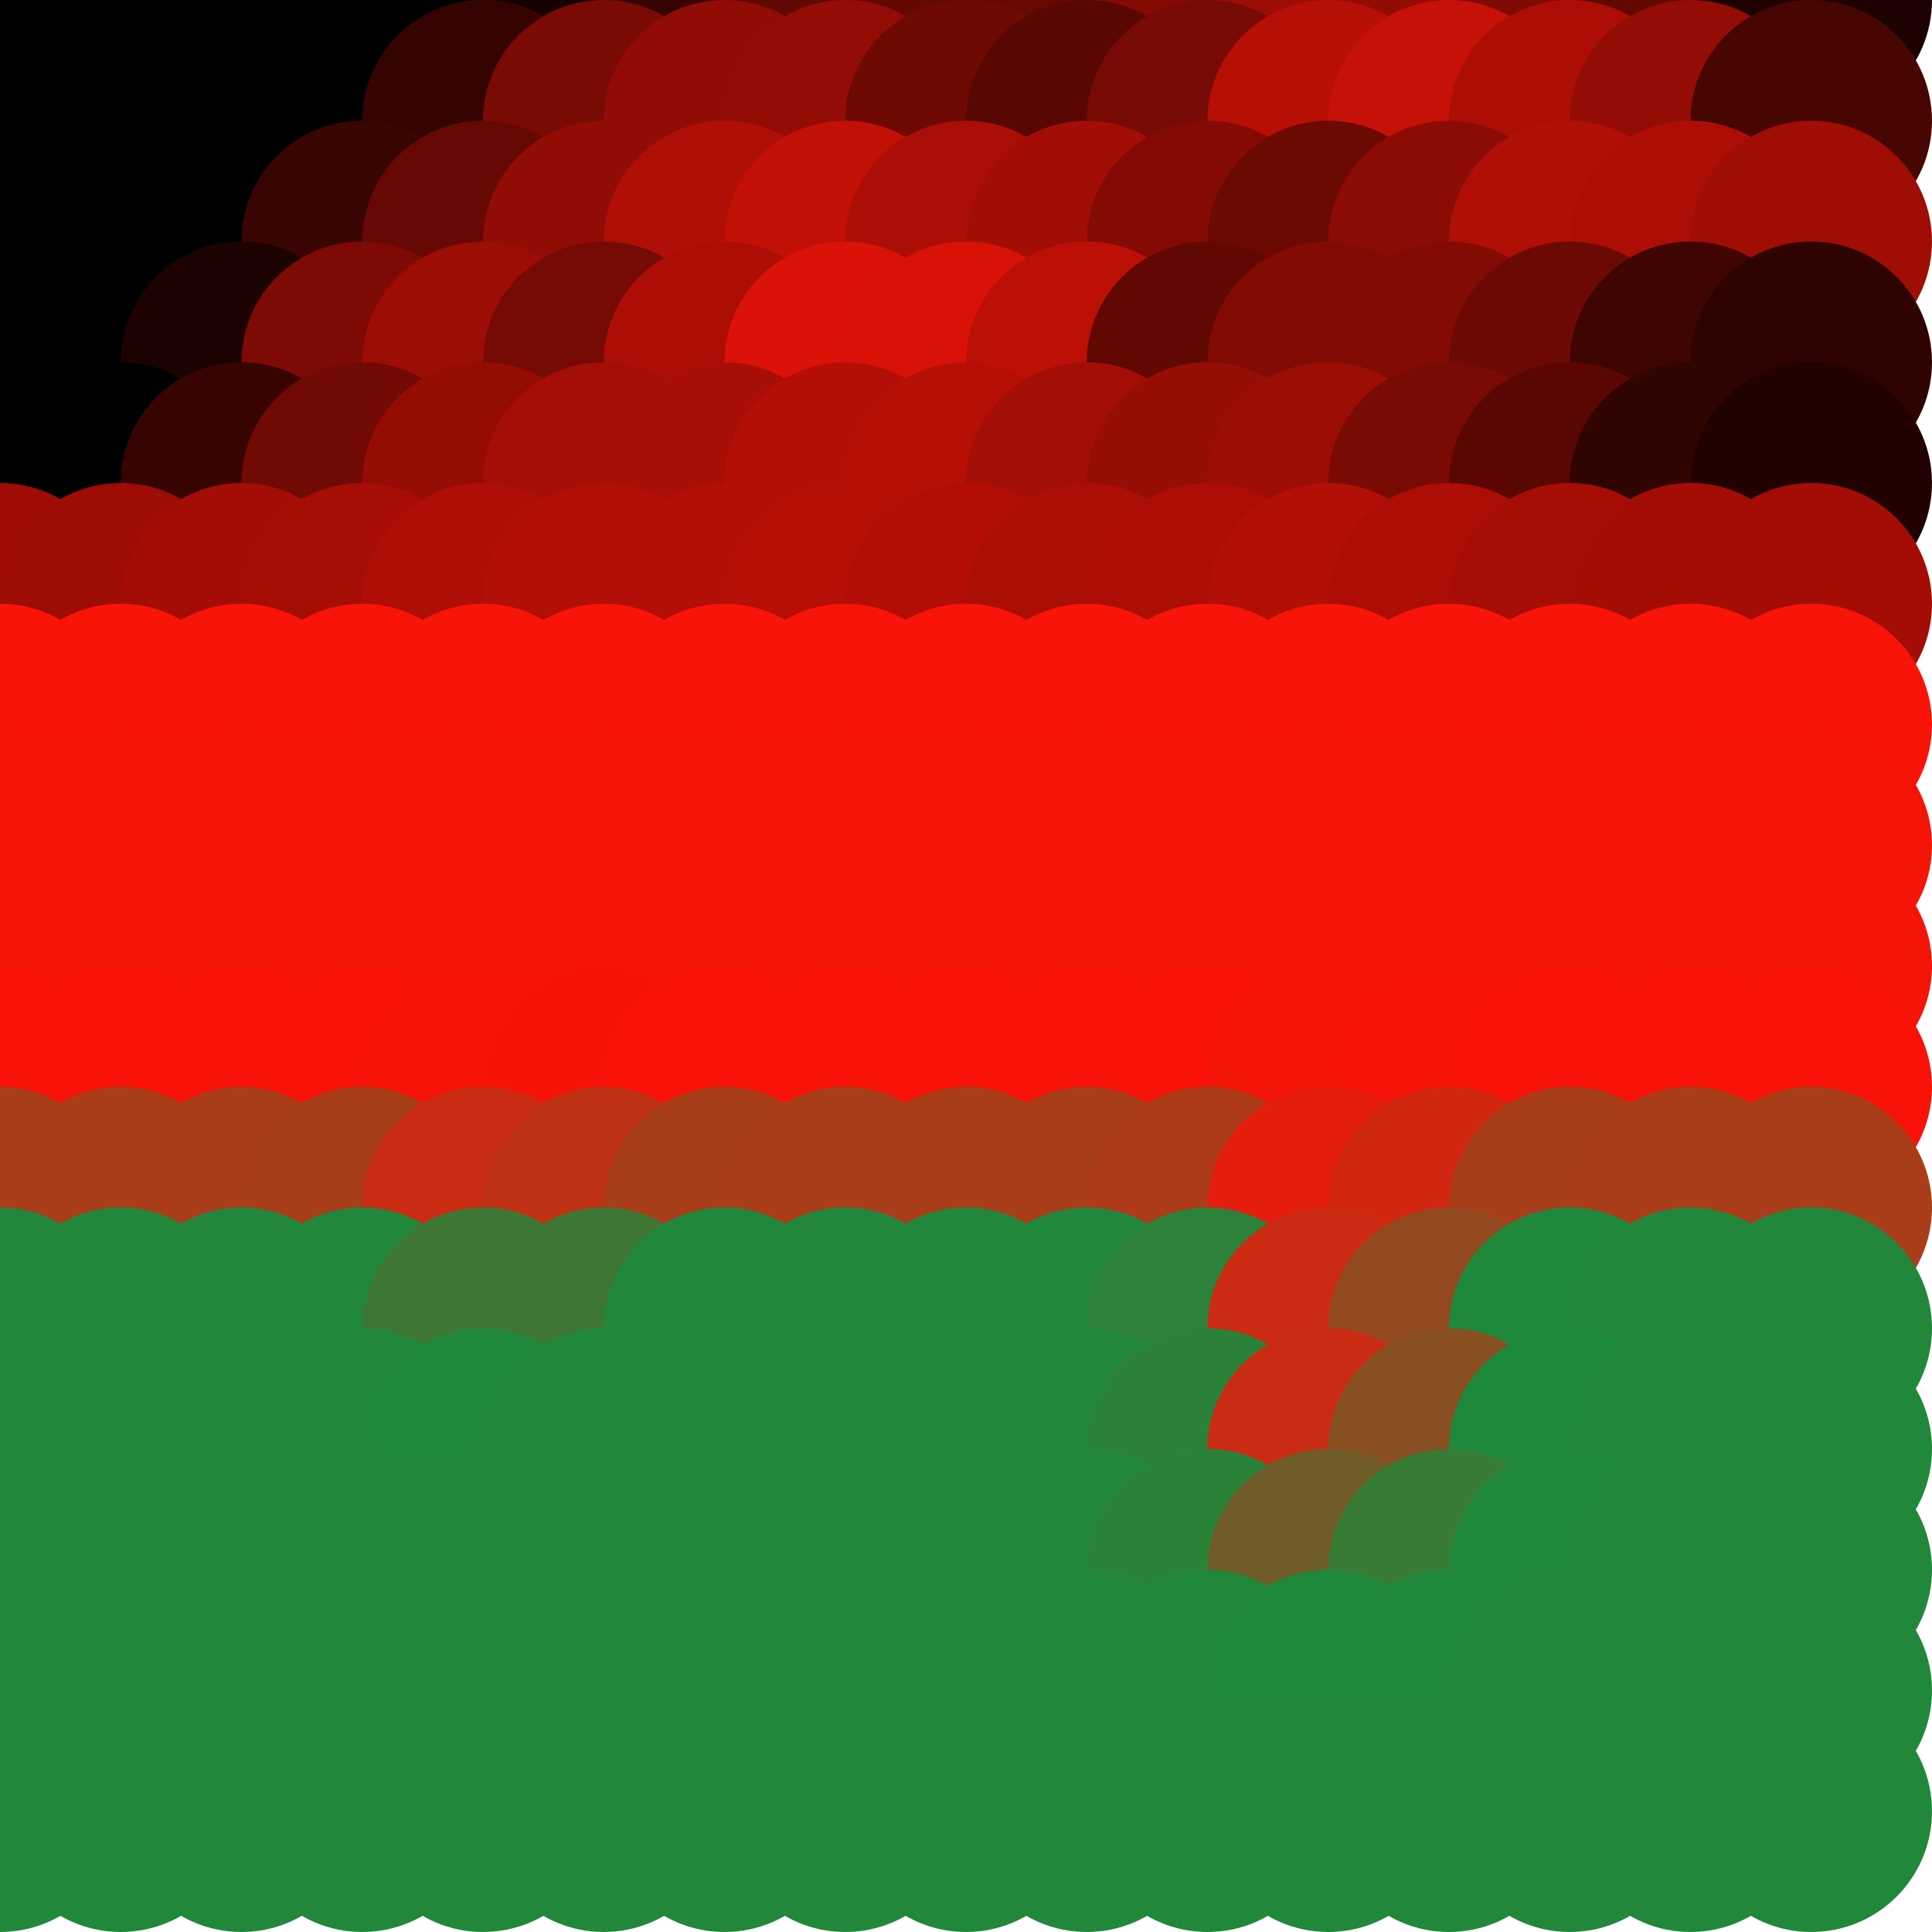 <?xml version="1.0" standalone="no"?>
<!DOCTYPE svg PUBLIC "-//W3C//DTD SVG 20010904//EN"
  "http://www.w3.org/TR/2001/REC-SVG-20010904/DTD/svg10.dtd">
<svg width="16" height="16">
  <circle cx="0" cy="0" r="1" fill="black"/>
  <circle cx="1" cy="0" r="1" fill="black"/>
  <circle cx="2" cy="0" r="1" fill="black"/>
  <circle cx="3" cy="0" r="1" fill="black"/>
  <circle cx="4" cy="0" r="1" fill="srgba(0.589%,0.05%,0.021%,1)"/>
  <circle cx="5" cy="0" r="1" fill="srgba(8.727%,0.754%,0.323%,1)"/>
  <circle cx="6" cy="0" r="1" fill="srgba(21.562%,1.862%,0.798%,1)"/>
  <circle cx="7" cy="0" r="1" fill="srgba(37.864%,3.273%,1.399%,1)"/>
  <circle cx="8" cy="0" r="1" fill="srgba(39.075%,3.375%,1.45%,1)"/>
  <circle cx="9" cy="0" r="1" fill="srgba(40.531%,3.502%,1.501%,1)"/>
  <circle cx="10" cy="0" r="1" fill="srgba(51.71%,4.468%,1.917%,1)"/>
  <circle cx="11" cy="0" r="1" fill="srgba(60.905%,5.264%,2.257%,1)"/>
  <circle cx="12" cy="0" r="1" fill="srgba(57.244%,4.947%,2.121%,1)"/>
  <circle cx="13" cy="0" r="1" fill="srgba(49.346%,4.263%,1.828%,1)"/>
  <circle cx="14" cy="0" r="1" fill="srgba(38.346%,3.314%,1.421%,1)"/>
  <circle cx="15" cy="0" r="1" fill="srgba(12.033%,1.039%,0.446%,1)"/>
  <circle cx="0" cy="1" r="1" fill="black"/>
  <circle cx="1" cy="1" r="1" fill="black"/>
  <circle cx="2" cy="1" r="1" fill="black"/>
  <circle cx="3" cy="1" r="1" fill="srgba(0.209%,0.018%,0.008%,1)"/>
  <circle cx="4" cy="1" r="1" fill="srgba(20.723%,1.791%,0.768%,1)"/>
  <circle cx="5" cy="1" r="1" fill="srgba(47.988%,4.147%,1.776%,1)"/>
  <circle cx="6" cy="1" r="1" fill="srgba(56.422%,4.875%,2.087%,1)"/>
  <circle cx="7" cy="1" r="1" fill="srgba(57.781%,4.993%,2.141%,1)"/>
  <circle cx="8" cy="1" r="1" fill="srgba(43.011%,3.719%,1.592%,1)"/>
  <circle cx="9" cy="1" r="1" fill="srgba(35.082%,3.033%,1.299%,1)"/>
  <circle cx="10" cy="1" r="1" fill="srgba(46.729%,4.041%,1.732%,1)"/>
  <circle cx="11" cy="1" r="1" fill="srgba(71.197%,6.154%,2.635%,1)"/>
  <circle cx="12" cy="1" r="1" fill="srgba(77.163%,6.67%,2.856%,1)"/>
  <circle cx="13" cy="1" r="1" fill="srgba(67.408%,5.824%,2.498%,1)"/>
  <circle cx="14" cy="1" r="1" fill="srgba(57.58%,4.977%,2.13%,1)"/>
  <circle cx="15" cy="1" r="1" fill="srgba(27.961%,2.417%,1.036%,1)"/>
  <circle cx="0" cy="2" r="1" fill="black"/>
  <circle cx="1" cy="2" r="1" fill="black"/>
  <circle cx="2" cy="2" r="1" fill="srgba(0.401%,0.035%,0.015%,1)"/>
  <circle cx="3" cy="2" r="1" fill="srgba(22.599%,1.953%,0.838%,1)"/>
  <circle cx="4" cy="2" r="1" fill="srgba(40.198%,3.474%,1.491%,1)"/>
  <circle cx="5" cy="2" r="1" fill="srgba(56.422%,4.875%,2.092%,1)"/>
  <circle cx="6" cy="2" r="1" fill="srgba(68.446%,5.916%,2.536%,1)"/>
  <circle cx="7" cy="2" r="1" fill="srgba(76.393%,6.604%,2.828%,1)"/>
  <circle cx="8" cy="2" r="1" fill="srgba(67.033%,5.795%,2.48%,1)"/>
  <circle cx="9" cy="2" r="1" fill="srgba(63.6%,5.495%,2.356%,1)"/>
  <circle cx="10" cy="2" r="1" fill="srgba(51.337%,4.436%,1.903%,1)"/>
  <circle cx="11" cy="2" r="1" fill="srgba(41.865%,3.619%,1.549%,1)"/>
  <circle cx="12" cy="2" r="1" fill="srgba(54.437%,4.706%,2.016%,1)"/>
  <circle cx="13" cy="2" r="1" fill="srgba(68.984%,5.959%,2.557%,1)"/>
  <circle cx="14" cy="2" r="1" fill="srgba(67.282%,5.812%,2.495%,1)"/>
  <circle cx="15" cy="2" r="1" fill="srgba(62.181%,5.371%,2.306%,1)"/>
  <circle cx="0" cy="3" r="1" fill="black"/>
  <circle cx="1" cy="3" r="1" fill="black"/>
  <circle cx="2" cy="3" r="1" fill="srgba(11.327%,0.98%,0.42%,1)"/>
  <circle cx="3" cy="3" r="1" fill="srgba(49.009%,4.236%,1.814%,1)"/>
  <circle cx="4" cy="3" r="1" fill="srgba(61.148%,5.284%,2.266%,1)"/>
  <circle cx="5" cy="3" r="1" fill="srgba(46.445%,4.012%,1.723%,1)"/>
  <circle cx="6" cy="3" r="1" fill="srgba(67.46%,5.829%,2.499%,1)"/>
  <circle cx="7" cy="3" r="1" fill="srgba(85.289%,7.373%,3.157%,1)"/>
  <circle cx="8" cy="3" r="1" fill="srgba(84.398%,7.295%,3.124%,1)"/>
  <circle cx="9" cy="3" r="1" fill="srgba(73.768%,6.374%,2.734%,1)"/>
  <circle cx="10" cy="3" r="1" fill="srgba(37.966%,3.279%,1.41%,1)"/>
  <circle cx="11" cy="3" r="1" fill="srgba(51.141%,4.422%,1.892%,1)"/>
  <circle cx="12" cy="3" r="1" fill="srgba(51.11%,4.417%,1.894%,1)"/>
  <circle cx="13" cy="3" r="1" fill="srgba(42.838%,3.699%,1.59%,1)"/>
  <circle cx="14" cy="3" r="1" fill="srgba(24.485%,2.113%,0.909%,1)"/>
  <circle cx="15" cy="3" r="1" fill="srgba(18.033%,1.556%,0.67%,1)"/>
  <circle cx="0" cy="4" r="1" fill="srgba(0.424%,0.035%,0.015%,1)"/>
  <circle cx="1" cy="4" r="1" fill="black"/>
  <circle cx="2" cy="4" r="1" fill="srgba(22.08%,1.907%,0.816%,1)"/>
  <circle cx="3" cy="4" r="1" fill="srgba(44.477%,3.844%,1.649%,1)"/>
  <circle cx="4" cy="4" r="1" fill="srgba(58.456%,5.055%,2.158%,1)"/>
  <circle cx="5" cy="4" r="1" fill="srgba(64.457%,5.574%,2.387%,1)"/>
  <circle cx="6" cy="4" r="1" fill="srgba(65.547%,5.669%,2.431%,1)"/>
  <circle cx="7" cy="4" r="1" fill="srgba(70.564%,6.105%,2.62%,1)"/>
  <circle cx="8" cy="4" r="1" fill="srgba(71.214%,6.157%,2.638%,1)"/>
  <circle cx="9" cy="4" r="1" fill="srgba(63.978%,5.528%,2.367%,1)"/>
  <circle cx="10" cy="4" r="1" fill="srgba(58.798%,5.08%,2.176%,1)"/>
  <circle cx="11" cy="4" r="1" fill="srgba(61.254%,5.293%,2.266%,1)"/>
  <circle cx="12" cy="4" r="1" fill="srgba(47.417%,4.096%,1.753%,1)"/>
  <circle cx="13" cy="4" r="1" fill="srgba(35.499%,3.064%,1.314%,1)"/>
  <circle cx="14" cy="4" r="1" fill="srgba(18.878%,1.631%,0.697%,1)"/>
  <circle cx="15" cy="4" r="1" fill="srgba(13.471%,1.163%,0.499%,1)"/>
  <circle cx="0" cy="5" r="1" fill="srgba(61.727%,5.064%,2.028%,1)"/>
  <circle cx="1" cy="5" r="1" fill="srgba(61.666%,5.06%,2.026%,1)"/>
  <circle cx="2" cy="5" r="1" fill="srgba(64.131%,5.27%,2.115%,1)"/>
  <circle cx="3" cy="5" r="1" fill="srgba(65.141%,5.377%,2.171%,1)"/>
  <circle cx="4" cy="5" r="1" fill="srgba(68.481%,5.843%,2.466%,1)"/>
  <circle cx="5" cy="5" r="1" fill="srgba(69.786%,5.951%,2.51%,1)"/>
  <circle cx="6" cy="5" r="1" fill="srgba(70.181%,5.956%,2.492%,1)"/>
  <circle cx="7" cy="5" r="1" fill="srgba(70.779%,5.934%,2.446%,1)"/>
  <circle cx="8" cy="5" r="1" fill="srgba(69.958%,5.794%,2.348%,1)"/>
  <circle cx="9" cy="5" r="1" fill="srgba(66.816%,5.525%,2.234%,1)"/>
  <circle cx="10" cy="5" r="1" fill="srgba(67.263%,5.573%,2.258%,1)"/>
  <circle cx="11" cy="5" r="1" fill="srgba(69.892%,5.983%,2.533%,1)"/>
  <circle cx="12" cy="5" r="1" fill="srgba(67.334%,5.69%,2.37%,1)"/>
  <circle cx="13" cy="5" r="1" fill="srgba(65.008%,5.365%,2.165%,1)"/>
  <circle cx="14" cy="5" r="1" fill="srgba(64.323%,5.287%,2.123%,1)"/>
  <circle cx="15" cy="5" r="1" fill="srgba(64.178%,5.275%,2.118%,1)"/>
  <circle cx="0" cy="6" r="1" fill="srgba(97.351%,7.979%,3.192%,1)"/>
  <circle cx="1" cy="6" r="1" fill="srgba(97.356%,7.979%,3.192%,1)"/>
  <circle cx="2" cy="6" r="1" fill="srgba(97.214%,7.965%,3.186%,1)"/>
  <circle cx="3" cy="6" r="1" fill="srgba(97.139%,7.988%,3.211%,1)"/>
  <circle cx="4" cy="6" r="1" fill="srgba(96.774%,8.261%,3.488%,1)"/>
  <circle cx="5" cy="6" r="1" fill="srgba(96.89%,8.092%,3.322%,1)"/>
  <circle cx="6" cy="6" r="1" fill="srgba(96.968%,7.991%,3.221%,1)"/>
  <circle cx="7" cy="6" r="1" fill="srgba(96.977%,7.959%,3.189%,1)"/>
  <circle cx="8" cy="6" r="1" fill="srgba(96.997%,7.948%,3.178%,1)"/>
  <circle cx="9" cy="6" r="1" fill="srgba(97.043%,7.98%,3.206%,1)"/>
  <circle cx="10" cy="6" r="1" fill="srgba(97.017%,7.994%,3.221%,1)"/>
  <circle cx="11" cy="6" r="1" fill="srgba(96.692%,8.266%,3.496%,1)"/>
  <circle cx="12" cy="6" r="1" fill="srgba(96.878%,8.165%,3.391%,1)"/>
  <circle cx="13" cy="6" r="1" fill="srgba(97.147%,7.984%,3.204%,1)"/>
  <circle cx="14" cy="6" r="1" fill="srgba(97.218%,7.968%,3.186%,1)"/>
  <circle cx="15" cy="6" r="1" fill="srgba(97.235%,7.97%,3.188%,1)"/>
  <circle cx="0" cy="7" r="1" fill="srgba(244,20,8,1)"/>
  <circle cx="1" cy="7" r="1" fill="srgba(244,20,8,1)"/>
  <circle cx="2" cy="7" r="1" fill="srgba(95.688%,7.842%,3.136%,1)"/>
  <circle cx="3" cy="7" r="1" fill="srgba(95.663%,7.866%,3.16%,1)"/>
  <circle cx="4" cy="7" r="1" fill="srgba(95.384%,8.145%,3.439%,1)"/>
  <circle cx="5" cy="7" r="1" fill="srgba(95.57%,7.959%,3.253%,1)"/>
  <circle cx="6" cy="7" r="1" fill="srgba(95.669%,7.858%,3.153%,1)"/>
  <circle cx="7" cy="7" r="1" fill="srgba(95.68%,7.849%,3.143%,1)"/>
  <circle cx="8" cy="7" r="1" fill="srgba(95.688%,7.842%,3.136%,1)"/>
  <circle cx="9" cy="7" r="1" fill="srgba(95.676%,7.855%,3.148%,1)"/>
  <circle cx="10" cy="7" r="1" fill="srgba(95.651%,7.878%,3.172%,1)"/>
  <circle cx="11" cy="7" r="1" fill="srgba(95.375%,8.154%,3.449%,1)"/>
  <circle cx="12" cy="7" r="1" fill="srgba(95.48%,8.049%,3.343%,1)"/>
  <circle cx="13" cy="7" r="1" fill="srgba(95.677%,7.851%,3.146%,1)"/>
  <circle cx="14" cy="7" r="1" fill="srgba(244,20,8,1)"/>
  <circle cx="15" cy="7" r="1" fill="srgba(244,20,8,1)"/>
  <circle cx="0" cy="8" r="1" fill="srgba(244,20,8,1)"/>
  <circle cx="1" cy="8" r="1" fill="srgba(244,20,8,1)"/>
  <circle cx="2" cy="8" r="1" fill="srgba(95.688%,7.842%,3.136%,1)"/>
  <circle cx="3" cy="8" r="1" fill="srgba(95.665%,7.863%,3.159%,1)"/>
  <circle cx="4" cy="8" r="1" fill="srgba(95.387%,8.141%,3.436%,1)"/>
  <circle cx="5" cy="8" r="1" fill="srgba(95.569%,7.961%,3.255%,1)"/>
  <circle cx="6" cy="8" r="1" fill="srgba(95.676%,7.852%,3.148%,1)"/>
  <circle cx="7" cy="8" r="1" fill="srgba(95.682%,7.848%,3.142%,1)"/>
  <circle cx="8" cy="8" r="1" fill="srgba(244,20,8,1)"/>
  <circle cx="9" cy="8" r="1" fill="srgba(95.68%,7.848%,3.143%,1)"/>
  <circle cx="10" cy="8" r="1" fill="srgba(95.654%,7.874%,3.169%,1)"/>
  <circle cx="11" cy="8" r="1" fill="srgba(95.375%,8.154%,3.449%,1)"/>
  <circle cx="12" cy="8" r="1" fill="srgba(95.48%,8.049%,3.343%,1)"/>
  <circle cx="13" cy="8" r="1" fill="srgba(95.689%,7.84%,3.134%,1)"/>
  <circle cx="14" cy="8" r="1" fill="srgba(244,20,8,1)"/>
  <circle cx="15" cy="8" r="1" fill="srgba(244,20,8,1)"/>
  <circle cx="0" cy="9" r="1" fill="srgba(97.127%,7.059%,2.789%,1)"/>
  <circle cx="1" cy="9" r="1" fill="srgba(97.127%,7.059%,2.789%,1)"/>
  <circle cx="2" cy="9" r="1" fill="srgba(97.128%,7.057%,2.788%,1)"/>
  <circle cx="3" cy="9" r="1" fill="srgba(97.125%,7.068%,2.805%,1)"/>
  <circle cx="4" cy="9" r="1" fill="srgba(96.283%,7.654%,3.22%,1)"/>
  <circle cx="5" cy="9" r="1" fill="srgba(96.605%,7.396%,3.005%,1)"/>
  <circle cx="6" cy="9" r="1" fill="srgba(97.15%,7.045%,2.783%,1)"/>
  <circle cx="7" cy="9" r="1" fill="srgba(97.125%,7.06%,2.791%,1)"/>
  <circle cx="8" cy="9" r="1" fill="srgba(97.127%,7.059%,2.789%,1)"/>
  <circle cx="9" cy="9" r="1" fill="srgba(97.13%,7.059%,2.791%,1)"/>
  <circle cx="10" cy="9" r="1" fill="srgba(97.026%,7.126%,2.834%,1)"/>
  <circle cx="11" cy="9" r="1" fill="srgba(95.66%,7.999%,3.38%,1)"/>
  <circle cx="12" cy="9" r="1" fill="srgba(96.149%,7.686%,3.183%,1)"/>
  <circle cx="13" cy="9" r="1" fill="srgba(97.15%,7.044%,2.78%,1)"/>
  <circle cx="14" cy="9" r="1" fill="srgba(97.127%,7.059%,2.789%,1)"/>
  <circle cx="15" cy="9" r="1" fill="srgba(97.127%,7.059%,2.789%,1)"/>
  <circle cx="0" cy="10" r="1" fill="srgba(66.319%,23.856%,10.242%,1)"/>
  <circle cx="1" cy="10" r="1" fill="srgba(66.319%,23.856%,10.242%,1)"/>
  <circle cx="2" cy="10" r="1" fill="srgba(66.317%,23.856%,10.242%,1)"/>
  <circle cx="3" cy="10" r="1" fill="srgba(66.001%,24.033%,10.326%,1)"/>
  <circle cx="4" cy="10" r="1" fill="srgba(78.602%,17.267%,7.457%,1)"/>
  <circle cx="5" cy="10" r="1" fill="srgba(74.82%,19.272%,8.275%,1)"/>
  <circle cx="6" cy="10" r="1" fill="srgba(65.859%,24.103%,10.349%,1)"/>
  <circle cx="7" cy="10" r="1" fill="srgba(66.319%,23.856%,10.242%,1)"/>
  <circle cx="8" cy="10" r="1" fill="srgba(66.319%,23.856%,10.242%,1)"/>
  <circle cx="9" cy="10" r="1" fill="srgba(66.224%,23.908%,10.263%,1)"/>
  <circle cx="10" cy="10" r="1" fill="srgba(67.842%,23.035%,9.889%,1)"/>
  <circle cx="11" cy="10" r="1" fill="srgba(89.517%,11.348%,4.866%,1)"/>
  <circle cx="12" cy="10" r="1" fill="srgba(81.814%,15.502%,6.651%,1)"/>
  <circle cx="13" cy="10" r="1" fill="srgba(65.96%,24.05%,10.324%,1)"/>
  <circle cx="14" cy="10" r="1" fill="srgba(66.319%,23.856%,10.242%,1)"/>
  <circle cx="15" cy="10" r="1" fill="srgba(66.319%,23.856%,10.242%,1)"/>
  <circle cx="0" cy="11" r="1" fill="srgba(13.307%,52.743%,23.05%,1)"/>
  <circle cx="1" cy="11" r="1" fill="srgba(13.307%,52.743%,23.05%,1)"/>
  <circle cx="2" cy="11" r="1" fill="srgba(13.307%,52.743%,23.05%,1)"/>
  <circle cx="3" cy="11" r="1" fill="srgba(12.818%,53.008%,23.166%,1)"/>
  <circle cx="4" cy="11" r="1" fill="srgba(24.381%,46.731%,20.413%,1)"/>
  <circle cx="5" cy="11" r="1" fill="srgba(24.491%,46.667%,20.389%,1)"/>
  <circle cx="6" cy="11" r="1" fill="srgba(12.72%,53.062%,23.191%,1)"/>
  <circle cx="7" cy="11" r="1" fill="srgba(13.307%,52.743%,23.05%,1)"/>
  <circle cx="8" cy="11" r="1" fill="srgba(13.307%,52.743%,23.05%,1)"/>
  <circle cx="9" cy="11" r="1" fill="srgba(13.04%,52.888%,23.114%,1)"/>
  <circle cx="10" cy="11" r="1" fill="srgba(17.613%,50.404%,22.025%,1)"/>
  <circle cx="11" cy="11" r="1" fill="srgba(79.023%,17.066%,7.402%,1)"/>
  <circle cx="12" cy="11" r="1" fill="srgba(57.623%,28.685%,12.499%,1)"/>
  <circle cx="13" cy="11" r="1" fill="srgba(12.311%,53.285%,23.288%,1)"/>
  <circle cx="14" cy="11" r="1" fill="srgba(13.307%,52.743%,23.05%,1)"/>
  <circle cx="15" cy="11" r="1" fill="srgba(13.307%,52.743%,23.05%,1)"/>
  <circle cx="0" cy="12" r="1" fill="srgba(12.905%,52.961%,23.146%,1)"/>
  <circle cx="1" cy="12" r="1" fill="srgba(12.905%,52.961%,23.146%,1)"/>
  <circle cx="2" cy="12" r="1" fill="srgba(12.905%,52.961%,23.146%,1)"/>
  <circle cx="3" cy="12" r="1" fill="srgba(12.915%,52.955%,23.143%,1)"/>
  <circle cx="4" cy="12" r="1" fill="srgba(12.528%,53.166%,23.236%,1)"/>
  <circle cx="5" cy="12" r="1" fill="srgba(12.763%,53.039%,23.18%,1)"/>
  <circle cx="6" cy="12" r="1" fill="srgba(12.915%,52.955%,23.143%,1)"/>
  <circle cx="7" cy="12" r="1" fill="srgba(12.905%,52.961%,23.146%,1)"/>
  <circle cx="8" cy="12" r="1" fill="srgba(12.905%,52.961%,23.146%,1)"/>
  <circle cx="9" cy="12" r="1" fill="srgba(12.631%,53.109%,23.212%,1)"/>
  <circle cx="10" cy="12" r="1" fill="srgba(17.377%,50.532%,22.081%,1)"/>
  <circle cx="11" cy="12" r="1" fill="srgba(78.544%,17.327%,7.517%,1)"/>
  <circle cx="12" cy="12" r="1" fill="srgba(53.497%,30.925%,13.481%,1)"/>
  <circle cx="13" cy="12" r="1" fill="srgba(11.904%,53.504%,23.384%,1)"/>
  <circle cx="14" cy="12" r="1" fill="srgba(12.905%,52.961%,23.146%,1)"/>
  <circle cx="15" cy="12" r="1" fill="srgba(12.905%,52.961%,23.146%,1)"/>
  <circle cx="0" cy="13" r="1" fill="srgba(33,135,59,1)"/>
  <circle cx="1" cy="13" r="1" fill="srgba(33,135,59,1)"/>
  <circle cx="2" cy="13" r="1" fill="srgba(33,135,59,1)"/>
  <circle cx="3" cy="13" r="1" fill="srgba(33,135,59,1)"/>
  <circle cx="4" cy="13" r="1" fill="srgba(12.938%,52.943%,23.137%,1)"/>
  <circle cx="5" cy="13" r="1" fill="srgba(12.935%,52.944%,23.139%,1)"/>
  <circle cx="6" cy="13" r="1" fill="srgba(33,135,59,1)"/>
  <circle cx="7" cy="13" r="1" fill="srgba(33,135,59,1)"/>
  <circle cx="8" cy="13" r="1" fill="srgba(33,135,59,1)"/>
  <circle cx="9" cy="13" r="1" fill="srgba(12.752%,53.043%,23.181%,1)"/>
  <circle cx="10" cy="13" r="1" fill="srgba(16.446%,51.038%,22.303%,1)"/>
  <circle cx="11" cy="13" r="1" fill="srgba(44.112%,36.019%,15.715%,1)"/>
  <circle cx="12" cy="13" r="1" fill="srgba(21.599%,48.241%,21.076%,1)"/>
  <circle cx="13" cy="13" r="1" fill="srgba(12.584%,53.135%,23.223%,1)"/>
  <circle cx="14" cy="13" r="1" fill="srgba(33,135,59,1)"/>
  <circle cx="15" cy="13" r="1" fill="srgba(33,135,59,1)"/>
  <circle cx="0" cy="14" r="1" fill="srgba(33,135,59,1)"/>
  <circle cx="1" cy="14" r="1" fill="srgba(33,135,59,1)"/>
  <circle cx="2" cy="14" r="1" fill="srgba(33,135,59,1)"/>
  <circle cx="3" cy="14" r="1" fill="srgba(33,135,59,1)"/>
  <circle cx="4" cy="14" r="1" fill="srgba(33,135,59,1)"/>
  <circle cx="5" cy="14" r="1" fill="srgba(33,135,59,1)"/>
  <circle cx="6" cy="14" r="1" fill="srgba(33,135,59,1)"/>
  <circle cx="7" cy="14" r="1" fill="srgba(33,135,59,1)"/>
  <circle cx="8" cy="14" r="1" fill="srgba(33,135,59,1)"/>
  <circle cx="9" cy="14" r="1" fill="srgba(12.937%,52.944%,23.139%,1)"/>
  <circle cx="10" cy="14" r="1" fill="srgba(13.046%,52.885%,23.113%,1)"/>
  <circle cx="11" cy="14" r="1" fill="srgba(12.576%,53.139%,23.224%,1)"/>
  <circle cx="12" cy="14" r="1" fill="srgba(12.473%,53.196%,23.249%,1)"/>
  <circle cx="13" cy="14" r="1" fill="srgba(12.96%,52.931%,23.133%,1)"/>
  <circle cx="14" cy="14" r="1" fill="srgba(33,135,59,1)"/>
  <circle cx="15" cy="14" r="1" fill="srgba(33,135,59,1)"/>
  <circle cx="0" cy="15" r="1" fill="srgba(33,135,59,1)"/>
  <circle cx="1" cy="15" r="1" fill="srgba(33,135,59,1)"/>
  <circle cx="2" cy="15" r="1" fill="srgba(33,135,59,1)"/>
  <circle cx="3" cy="15" r="1" fill="srgba(33,135,59,1)"/>
  <circle cx="4" cy="15" r="1" fill="srgba(33,135,59,1)"/>
  <circle cx="5" cy="15" r="1" fill="srgba(33,135,59,1)"/>
  <circle cx="6" cy="15" r="1" fill="srgba(33,135,59,1)"/>
  <circle cx="7" cy="15" r="1" fill="srgba(33,135,59,1)"/>
  <circle cx="8" cy="15" r="1" fill="srgba(33,135,59,1)"/>
  <circle cx="9" cy="15" r="1" fill="srgba(33,135,59,1)"/>
  <circle cx="10" cy="15" r="1" fill="srgba(12.935%,52.944%,23.139%,1)"/>
  <circle cx="11" cy="15" r="1" fill="srgba(12.921%,52.952%,23.142%,1)"/>
  <circle cx="12" cy="15" r="1" fill="srgba(33,135,59,1)"/>
  <circle cx="13" cy="15" r="1" fill="srgba(33,135,59,1)"/>
  <circle cx="14" cy="15" r="1" fill="srgba(33,135,59,1)"/>
  <circle cx="15" cy="15" r="1" fill="srgba(33,135,59,1)"/>
</svg>
